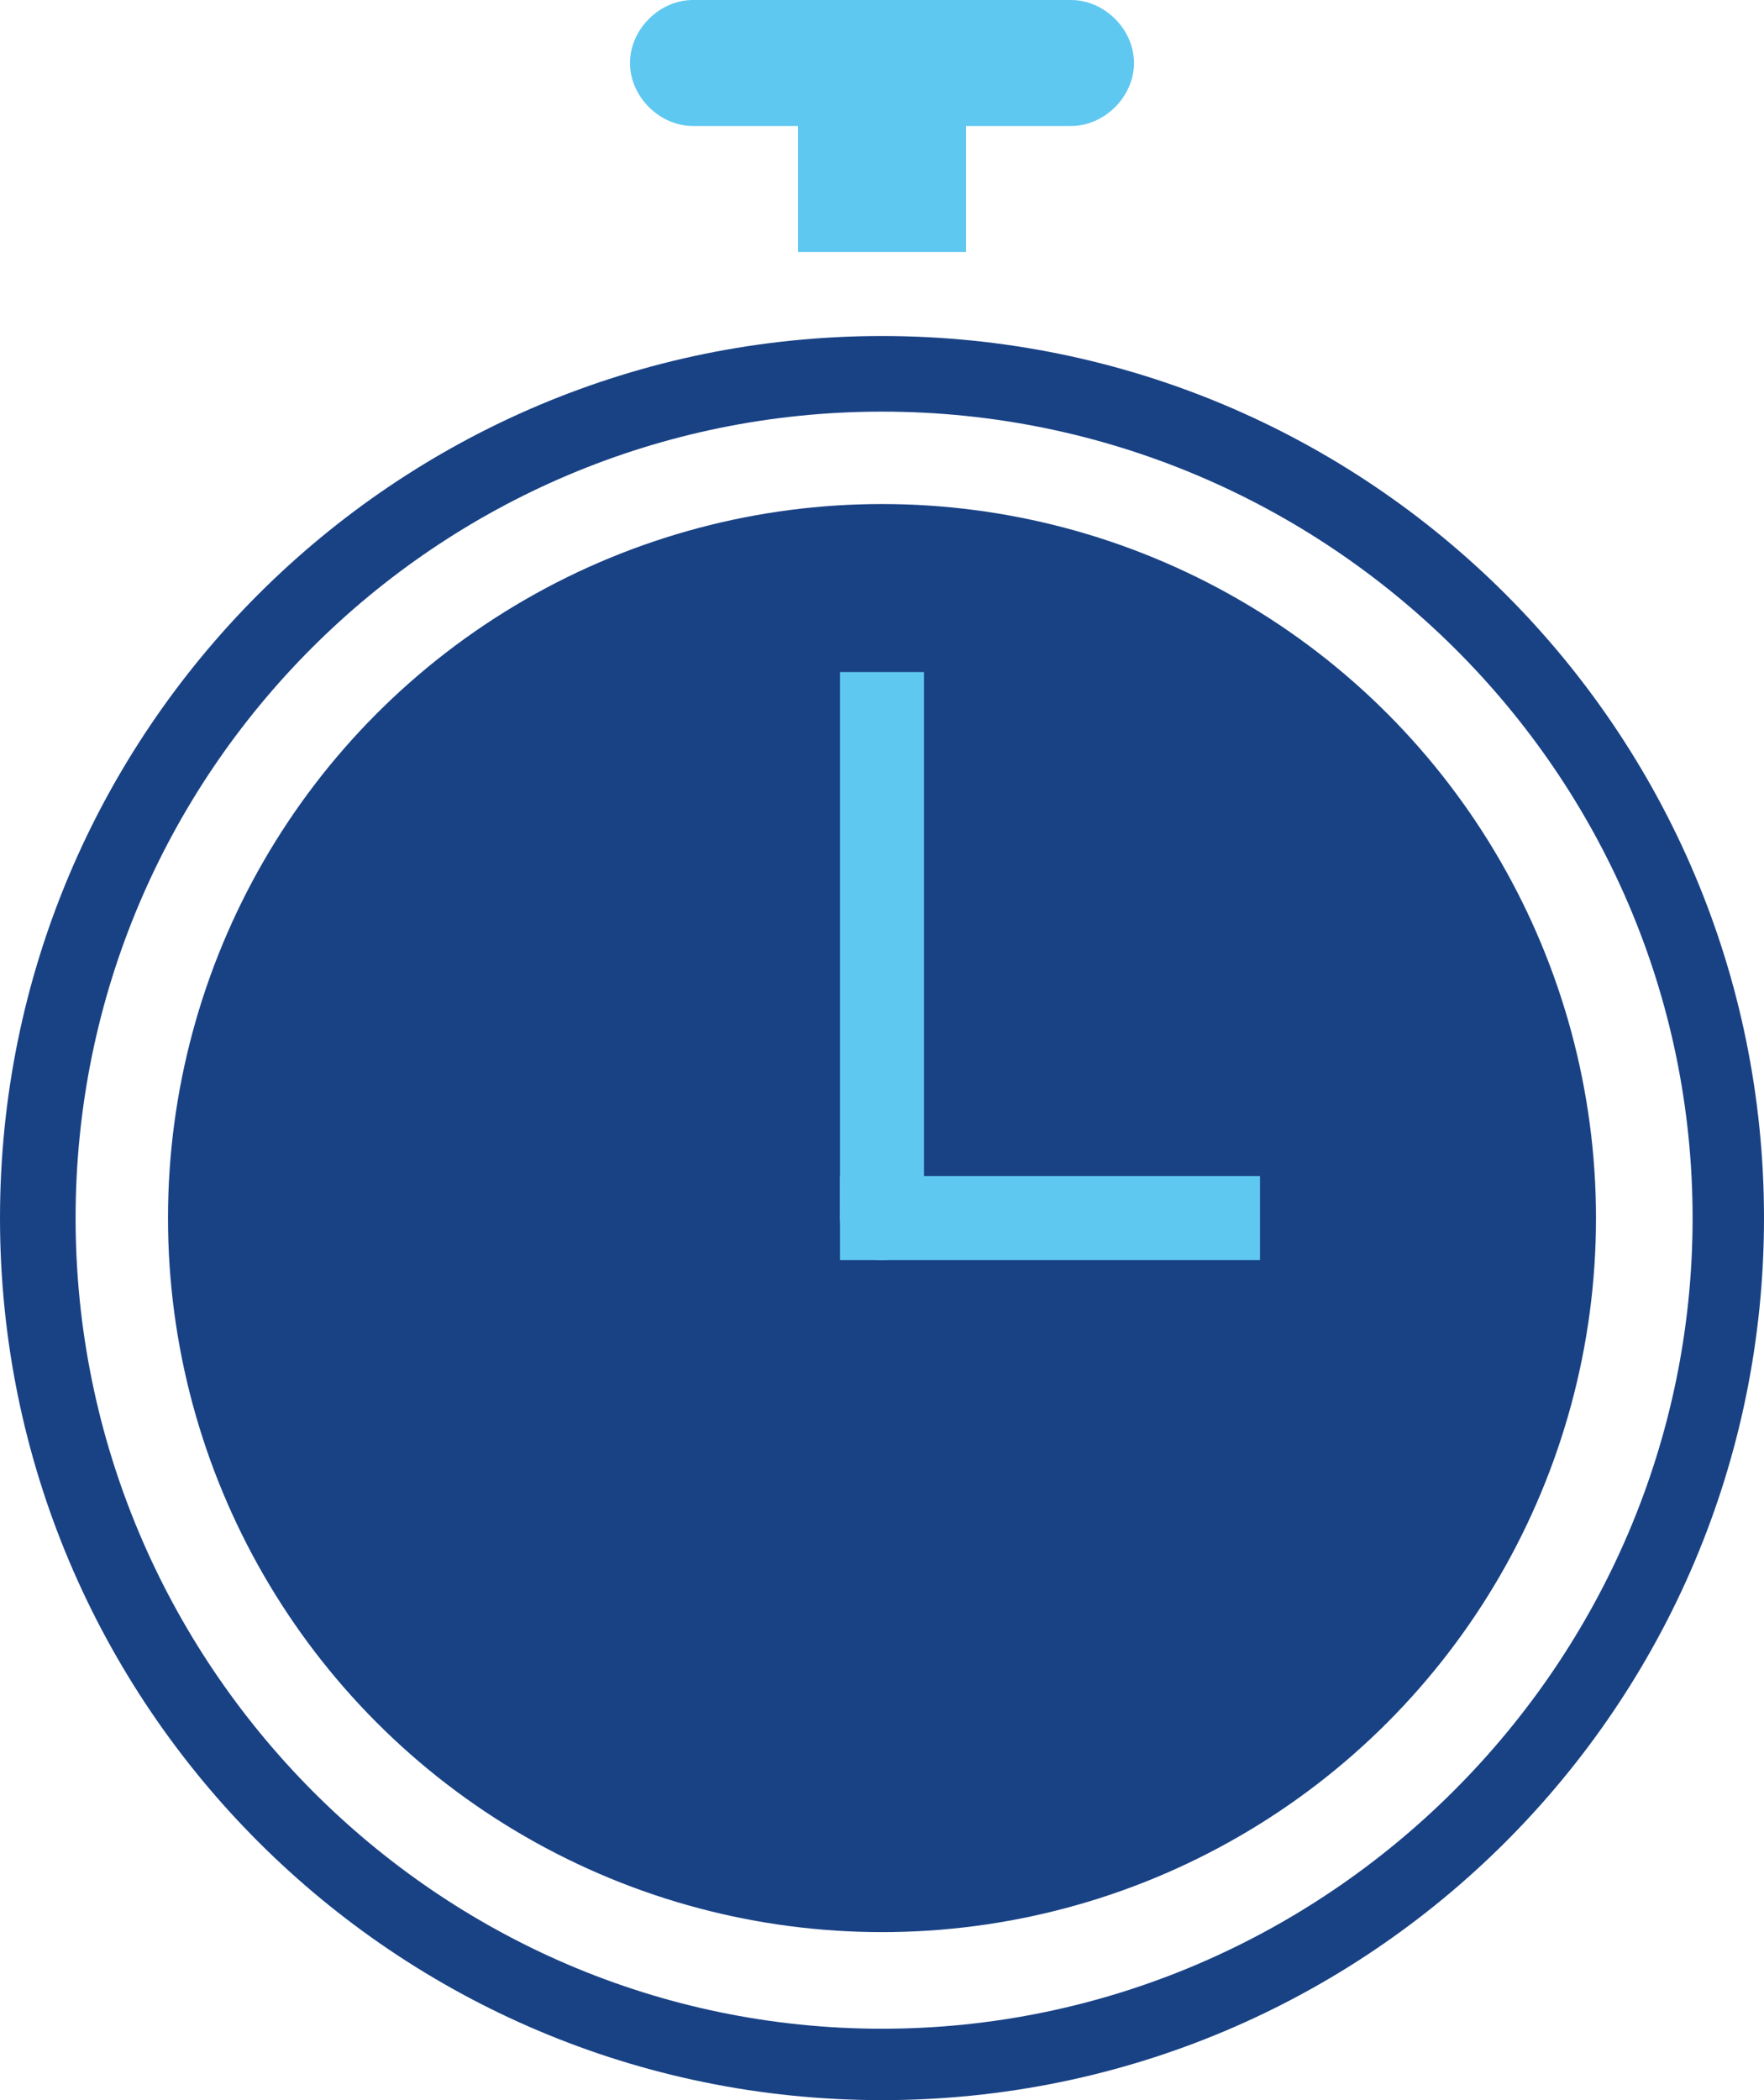 <svg xmlns="http://www.w3.org/2000/svg" width="42" height="50" viewBox="0 0 42 50">
    <g fill="none">
        <g fill="#194285" transform="translate(0 8)">
            <path d="M21 0C9.4 0 0 9.4 0 21s9.4 21 21 21 21-9.4 21-21S32.6 0 21 0zm0 40.3C10.4 40.3 1.8 31.6 1.8 21 1.8 10.4 10.4 1.8 21 1.8S40.3 10.4 40.3 21 31.6 40.3 21 40.3z"/>
            <circle cx="21" cy="21" r="17"/>
        </g>
        <g fill="#5FC8F1" transform="translate(15)">
            <path d="M4 3H8V6H4zM10.5 0h-9C.7 0 0 .7 0 1.5S.7 3 1.5 3h9c.8 0 1.5-.7 1.5-1.5S11.3 0 10.5 0zM5 16H7V29H5z"/>
            <circle cx="6" cy="29" r="1"/>
            <path d="M9 24H11V34H9z" transform="rotate(90 10 29)"/>
        </g>
    </g>
</svg>
